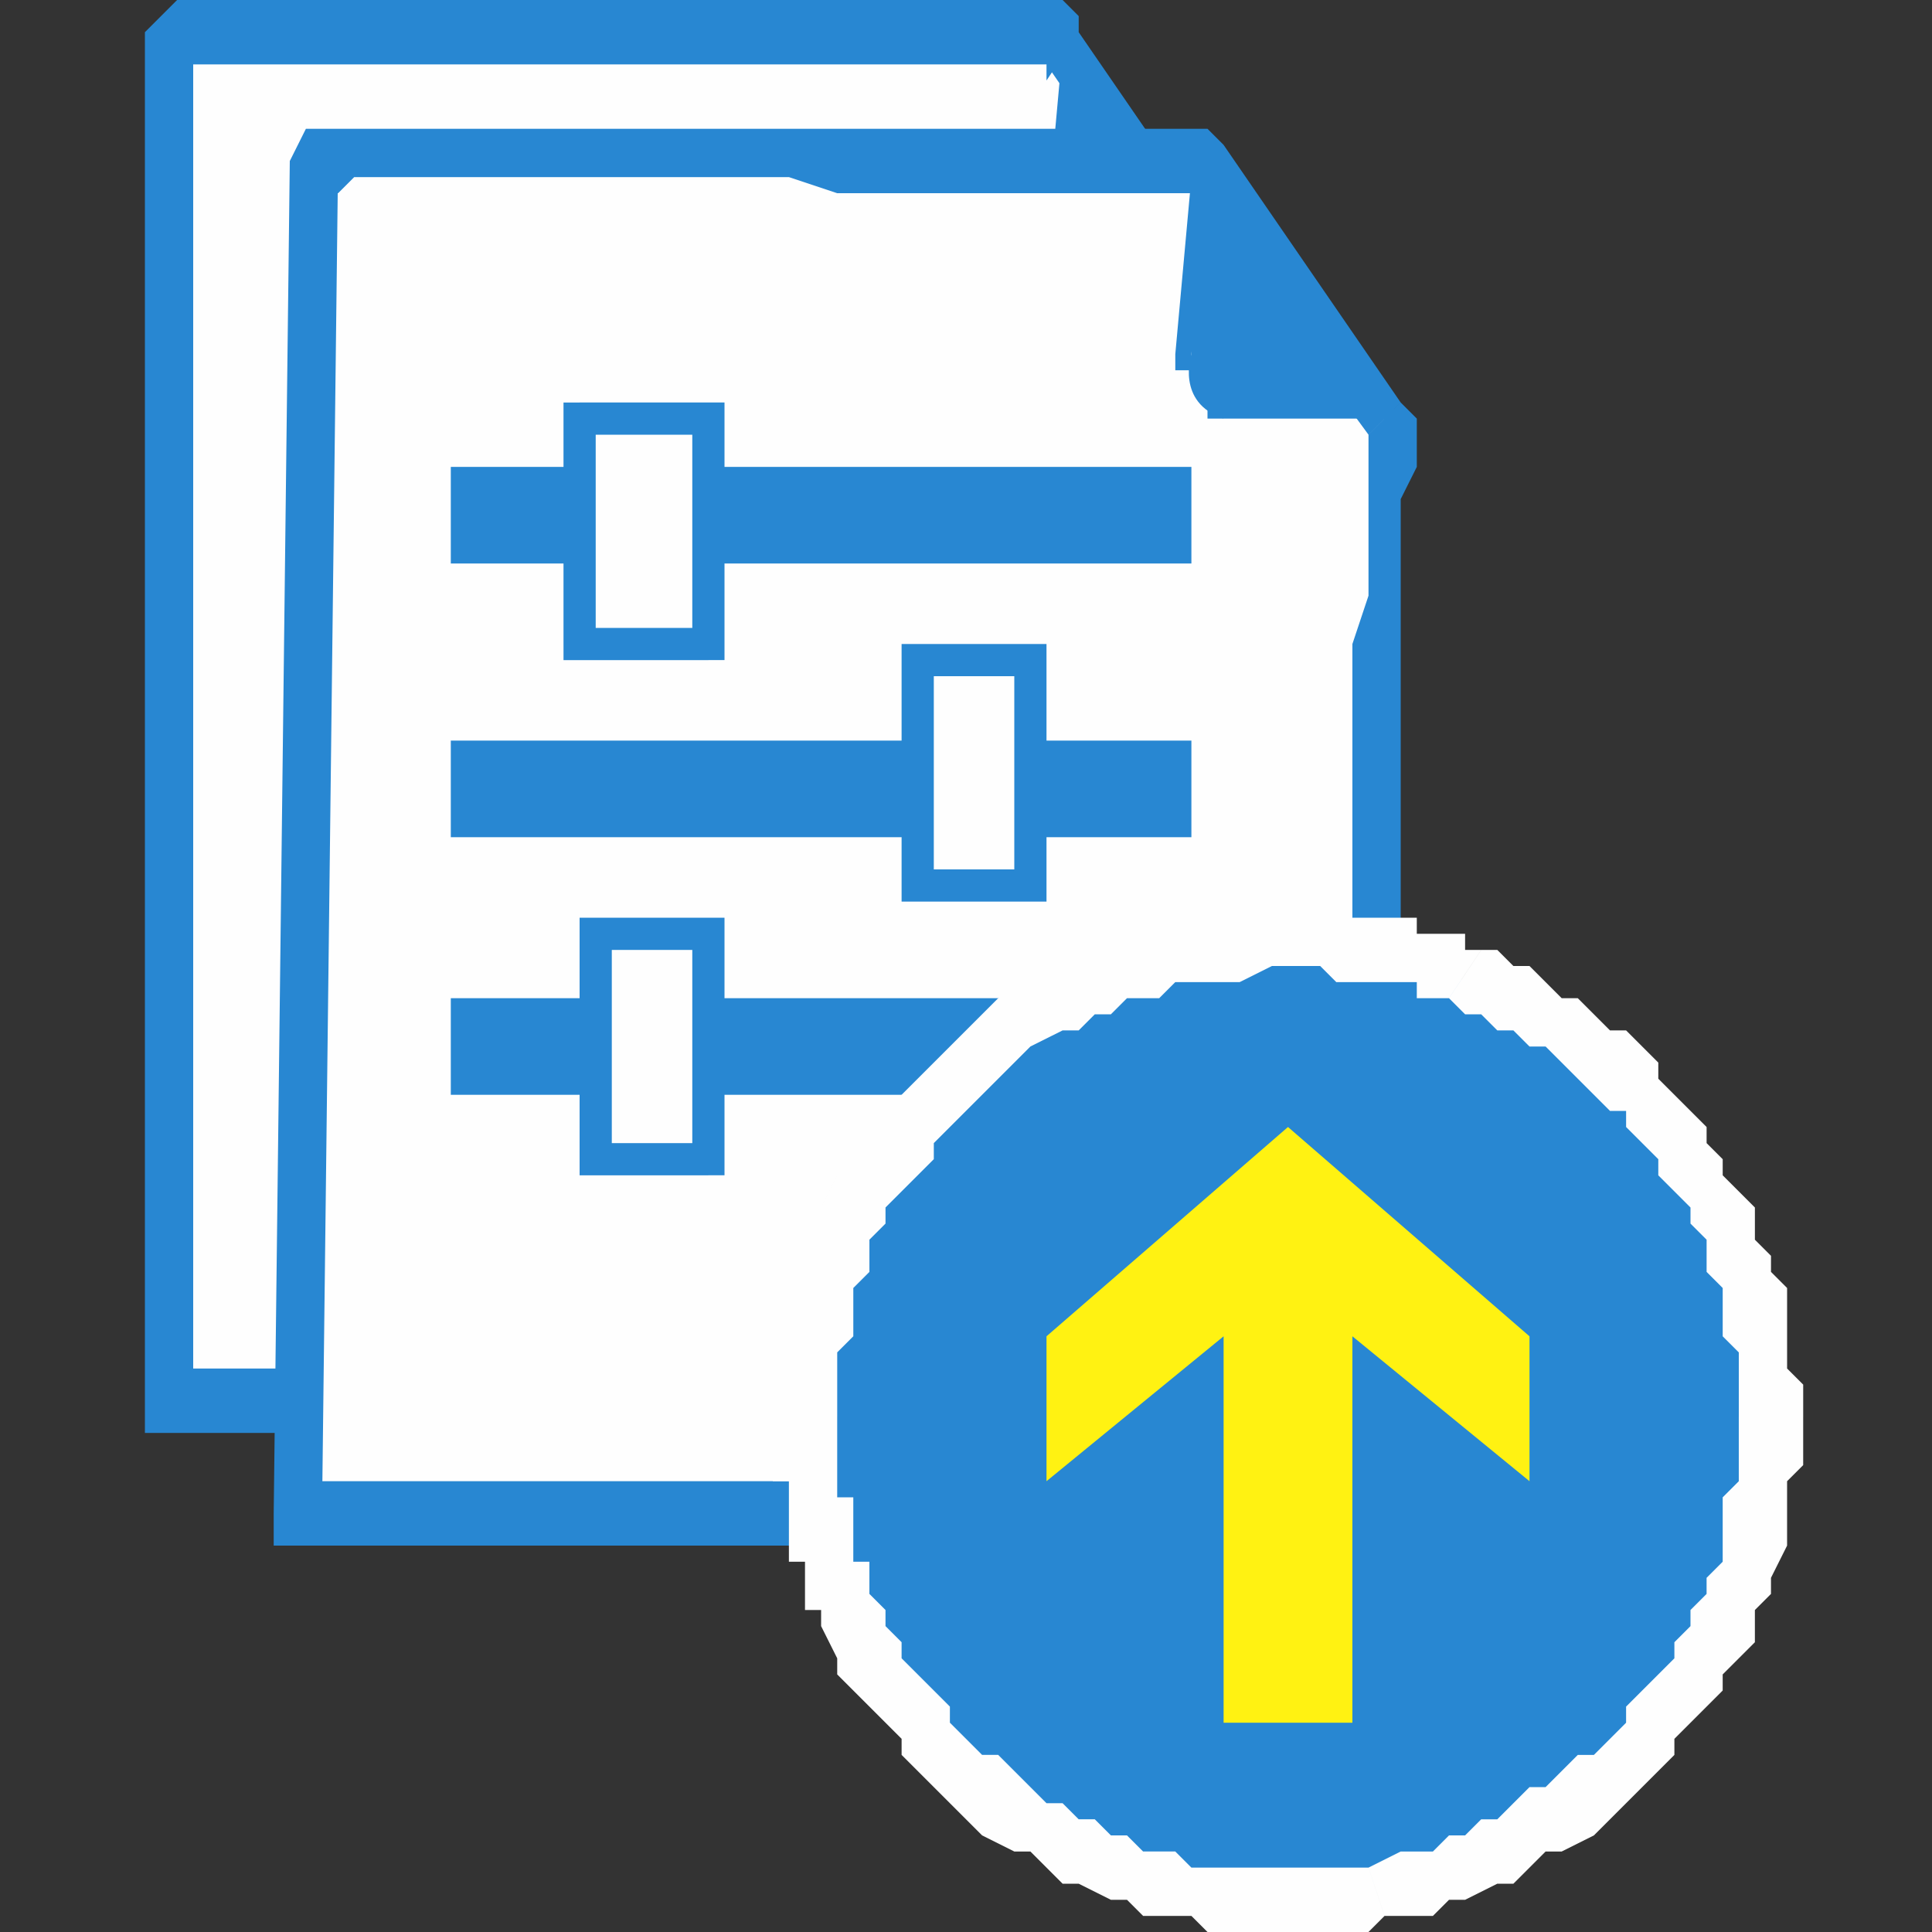 <svg xmlns="http://www.w3.org/2000/svg" width="120" height="120" shape-rendering="geometricPrecision" text-rendering="geometricPrecision" image-rendering="optimizeQuality" fill-rule="evenodd" clip-rule="evenodd"><rect width="100%" height="100%" fill="#333333" stroke="none"/><defs><style>.fil1{fill:#fefefe}.fil2,.fil3{fill:#2887d2}.fil2{fill-rule:nonzero}</style></defs><g id="Layer_x0020_1"><path fill="none" d="M0 0h120v120H0z"/><g id="_807831136"><path class="fil1" d="M11 2l-1 85s67-1 67 1V19L66 3V2H11z"/><path id="1" class="fil2" d="M9 87V2h3v85l-2 2-1-2zm1 2H9v-2l1 2zm69-1l-3-1v2H62l-3-1H47l-3 1H10v-4h67v1l2 2zm-3-68l2-2 1 1v68h-3l3 1-3-1V19v1zM67 2l11 16-2 2L65 4l2-2zm0 0zm0-1v1l-2 3V4l1-4 1 1zm-1-1l1 1-1-1zM12 2H9l2-2h55v4H11l1-2z"/><path class="fil3" d="M66 3l-1 11s0 4 2 4l11 1L66 2v1z"/><path id="1" class="fil2" d="M65 14l1-11-1 11zm0 0zm2 4v1l-1-1h-1v-4 3h1v1h1zm10 1h1-11v-1h2l1 1h8-1zM66 2l12 17h-1L66 2zm0 0V1v1zm0 1V2v1zm0 0z"/><path class="fil3" transform="matrix(-.598 -.002 .003 -.688 68 45)" d="M0 0h81v7H0z"/><path class="fil3" transform="matrix(-.598 -.002 .003 -.688 68 36)" d="M0 0h81v7H0z"/><path class="fil3" transform="matrix(-.409 -.001 .003 -.688 53 26)" d="M0 0h81v7H0z"/><path class="fil3" transform="matrix(-.598 -.002 .003 -.688 68 55)" d="M0 0h81v7H0z"/><path class="fil3" transform="matrix(-.598 -.002 .003 -.688 68 65)" d="M0 0h81v7H0z"/><path class="fil3" transform="matrix(-.598 -.002 .003 -.688 68 75)" d="M0 0h81v7H0z"/><g><path class="fil1" d="M19 10v84s67-1 67 1V26L75 11l-1-1H19z"/><path id="1" class="fil2" d="M17 94l1-84h3l-1 84-1 2-2-2zm2 2h-2v-2l2 2zm68-1h-3l1 2v-1H19v-3h1v-1h63l1 1h2l1 2zm-2-68l2-2 1 1v3l-1 2v64h-3 3-3V40l1-3V26v1zM76 9l11 16-2 2-11-15 2-3zm0 0zm-1-1l1 1-2 3-1-1 1-3h1zm-1 0h1-1zm-53 2h-3l1-2h55v4H52l-3-1H22l-1 1h-2l2-2z"/><g><path class="fil3" d="M74 11v11s-1 3 2 4h10L74 9v2z"/><path id="1" class="fil2" d="M73 22l1-11h1l-1 11h-1zm1 0zm2 4h-1v-1h-1v-2h-1v-1h1v3h1l1 1zm10 0h1-12 11zM75 9l12 17h-1L74 9h1zm-1 0h1-1zm0 2V9h1v2h-1zm1 0z"/></g></g><g><path class="fil3" d="M28 29h46v6H28zM28 46h46v6H28zM28 62h46v6H28z"/></g><g><path class="fil2" d="M110 88c0 14-10 27-24 29-14 3-28-4-34-18l-2-11c0-16 14-30 30-30 4 0 8 1 11 3 11 4 19 15 19 27z"/><path id="1" d="M86 119l-1-3 2-1h2l1-1h1l1-1h1l1-1 1-1h1l1-1 1-1h1l1-1 1-1v-1l1-1 1-1 1-1v-1l1-1v-1l1-1v-1l1-1v-4l1-1v-4h4v3l-1 1v4l-1 2v1l-1 1v2l-1 1-1 1v1l-1 1-1 1-1 1v1l-1 1-1 1-1 1-1 1-1 1-2 1h-1l-1 1-1 1h-1l-2 1h-1l-1 1h-3zm-35-19l3-1 1 1v1l1 1v1l1 1 1 1 1 1v1l1 1 1 1h1l1 1 1 1 1 1h1l1 1h1l1 1h1l1 1h2l1 1h11l1 3-1 1H75l-1-1h-3l-1-1h-1l-2-1h-1l-1-1-1-1h-1l-2-1-1-1-1-1-1-1-1-1-1-1v-1l-1-1-1-1-1-1-1-1v-1l-1-2v-1zm3-1zm-6-11h4v5h1v4h1v2l-3 1h-1v-3h-1v-5h-1v-4zm4 0zm28-31v3h-1l-2 1h-4l-1 1h-2l-1 1h-1l-1 1h-1l-2 1-1 1-1 1-1 1-1 1-1 1-1 1v1l-1 1-1 1-1 1v1l-1 1v2l-1 1v3l-1 1v4h-4v-3l1-2v-3l1-1v-2l1-1v-1l1-2 1-1 1-1 1-2 1-1 1-1 1-1 1-1 1-1 1-1 1-1 2-1 1-1h1l2-1h1l2-1h1l2-1h6zm0 3zm12-1l-2 3h-2v-1h-5l-1-1h-2v-3h8v1h3v1h1zm-2 3zm22 26h-4v-4l-1-1v-3l-1-1v-2l-1-1v-1l-1-1-1-1v-1l-1-1-1-1v-1h-1l-1-1-1-1-1-1-1-1h-1l-1-1h-1l-1-1h-1l-1-1 2-3h1l1 1h1l1 1 1 1h1l1 1 1 1h1l1 1 1 1v1l1 1 1 1 1 1v1l1 1v1l1 1 1 1v2l1 1v1l1 1v5l1 1v2z" fill="#fefefe" fill-rule="nonzero"/></g><path fill="#fff212" fill-rule="nonzero" d="M95 83v9l-11-9v24h-8V83l-11 9v-9l15-13z"/><g><path class="fil1" d="M36 26h8v14h-8z"/><path id="1" class="fil2" d="M44 27h-8v-2h8l1 1-1 1zm0-2h1v1l-1-1zm-1 15V26h2v14l-1 1-1-1zm2 0v1h-1l1-1zm-9-1h8v2h-8l-1-1 1-1zm0 2h-1v-1l1 1zm1-15v14h-2V26l1-1 1 1zm-2 0v-1h1l-1 1z"/></g><g><path class="fil1" d="M57 41h7v14h-7z"/><path id="1" class="fil2" d="M64 42h-7v-2h7l1 1-1 1zm0-2h1v1l-1-1zm-1 15V41h2v14l-1 1-1-1zm2 0v1h-1l1-1zm-8-1h7v2h-7l-1-1 1-1zm0 2h-1v-1l1 1zm1-15v14h-2V41l1-1 1 1zm-2 0v-1h1l-1 1z"/></g><g><path class="fil1" d="M37 58h7v14h-7z"/><path id="1" class="fil2" d="M44 59h-7v-2h7l1 1-1 1zm0-2h1v1l-1-1zm-1 15V58h2v14l-1 1-1-1zm2 0v1h-1l1-1zm-8-1h7v2h-7l-1-1 1-1zm0 2h-1v-1l1 1zm1-15v14h-2V58l1-1 1 1zm-2 0v-1h1l-1 1z"/></g></g></g></svg>